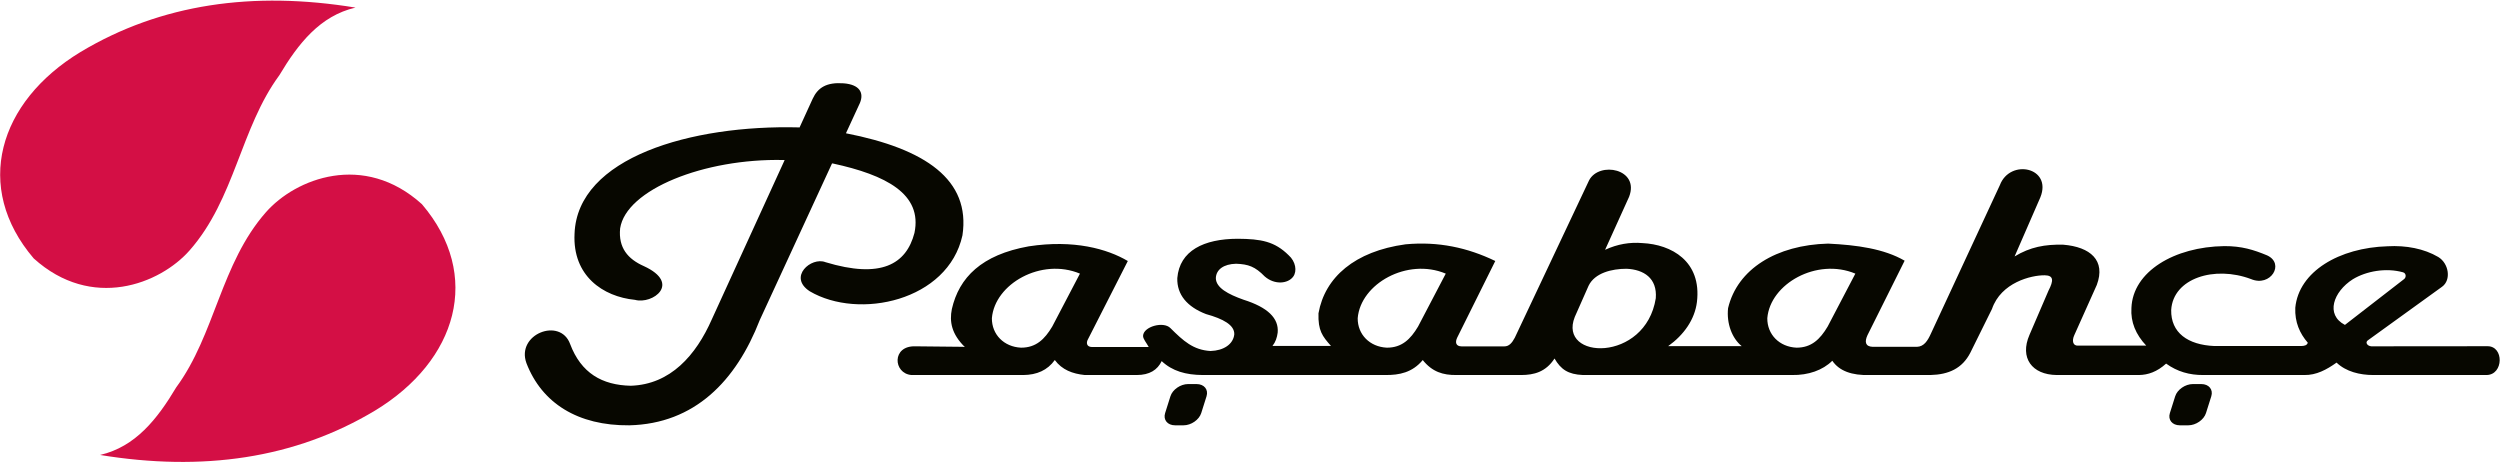 <svg viewBox="0 0 411 76" fill="none" xmlns="http://www.w3.org/2000/svg">
<g style="mix-blend-mode:luminosity">
<path fill-rule="evenodd" clip-rule="evenodd" d="M58.444 1.247C41.648 -1.498 26.463 0.605 13.223 8.558C-0.278 16.751 -4.438 30.785 5.541 42.482C15.084 51.101 26.297 46.705 31.177 41.158C38.633 32.685 39.519 21.077 45.931 12.36C49.044 7.148 52.622 2.599 58.444 1.247ZM16.455 74.797C33.252 77.542 48.437 75.439 61.676 67.486C75.178 59.293 79.338 45.259 69.359 33.563C59.816 24.943 48.603 29.339 43.722 34.886C36.267 43.359 35.382 54.968 28.969 63.684C25.856 68.897 22.278 73.445 16.455 74.797Z" fill="#D40F45"/>
<path fill-rule="evenodd" clip-rule="evenodd" d="M133.597 16.252L131.446 20.959L131.33 20.945C113.622 20.492 94.913 25.888 94.455 38.423C94.107 45.336 99.114 48.775 104.388 49.294C107.279 50.091 112.062 46.602 105.852 43.751C103.221 42.585 101.643 40.743 101.948 37.555C102.908 31.173 115.751 26.022 128.786 26.305L128.994 26.32L117.025 52.497C114.425 58.403 110.22 63.209 103.698 63.417C98.969 63.316 95.528 61.329 93.731 56.563C92.104 52.086 84.809 54.937 86.546 59.699C89.083 66.286 95.006 70.006 103.466 69.922C114.185 69.662 121 62.661 124.906 52.613L136.786 26.867L136.919 26.876C145.652 28.77 151.669 31.882 150.338 38.289C148.997 43.439 144.849 45.876 135.699 43.099C133.387 42.183 129.49 45.517 133.122 47.886C141.202 52.639 155.862 49.463 158.226 38.697C159.604 29.532 152.096 24.454 139.073 21.911L141.362 16.949C142.072 15.273 141.343 13.907 138.697 13.697C135.895 13.497 134.459 14.385 133.597 16.252ZM150.482 56.934L158.324 57.016L158.622 57.054V57.053C156.438 54.908 156.067 52.887 156.486 50.804C157.671 45.618 161.369 41.887 169.117 40.499C176.542 39.361 182.038 40.916 185.413 42.911L178.792 55.914C178.59 56.373 178.625 57.034 179.531 57.051H188.852C188.465 56.334 187.903 55.716 187.92 55.209C187.972 53.688 191.287 52.767 192.423 53.945C194.547 56.053 196.175 57.543 199.012 57.705C201.152 57.64 202.731 56.61 202.916 54.979C202.982 53.431 201.075 52.413 198.272 51.636C195.17 50.444 193.468 48.441 193.548 45.718C193.918 41.21 197.919 39.264 203.472 39.253C207.348 39.274 209.557 39.695 211.848 41.956C213.011 42.985 213.268 44.571 212.605 45.477C211.753 46.641 209.576 46.88 207.931 45.457C206.328 43.815 205.23 43.436 203.216 43.359C201.17 43.408 199.934 44.318 199.884 45.718C199.9 47.312 201.898 48.37 204.448 49.277C208.398 50.522 210.262 52.307 210.051 54.681C209.936 55.524 209.708 56.215 209.197 56.868H218.809C217.402 55.276 216.672 54.365 216.758 51.507C217.811 45.576 222.739 41.309 231.066 40.166C236.461 39.665 241.249 40.706 245.824 42.907L239.553 55.526C239.187 56.313 239.365 56.924 240.26 56.944H247.333C248.076 56.944 248.57 56.394 249.03 55.526L261.243 29.652C262.899 26.465 269.605 27.739 267.825 32.349L263.876 41.068C265.921 40.121 267.966 39.788 270.011 39.964C274.733 40.182 279.785 42.908 278.976 49.65C278.621 52.521 276.828 55.064 274.25 56.901H286.331C284.754 55.617 283.826 53.206 284.095 50.661C285.622 44.222 292.049 40.27 300.538 40.049C305.276 40.278 309.722 40.889 313.123 42.859L307.007 55.12C306.511 56.204 306.663 56.973 307.864 57.017H315.146C316.289 56.979 316.9 56.058 317.466 54.791L328.776 30.441C330.446 26.035 337.427 27.494 335.435 32.44L331.199 42.159C333.771 40.599 336.189 40.16 339.19 40.227C343.641 40.587 346.224 42.799 344.714 46.842L341.008 55.113C340.585 56.041 340.803 56.848 341.593 56.822H352.842C351.125 54.999 350.256 52.948 350.407 50.622C350.634 44.647 357.451 40.572 365.673 40.46C368.537 40.449 370.478 41.058 372.714 41.984C375.684 43.348 373.28 47.243 370.066 45.879C364.062 43.623 357.26 45.738 356.944 50.96C356.873 54.681 359.65 56.697 364.04 56.887H378.289C378.841 56.879 379.281 56.776 379.399 56.341C378.068 54.799 377.25 52.961 377.345 50.593C377.919 44.631 384.579 40.721 392.519 40.487C395.567 40.316 398.509 40.875 400.851 42.25C402.593 43.306 403.019 46.021 401.481 47.137L389.291 55.941C388.809 56.255 389.129 56.873 389.84 56.935L408.939 56.918C411.676 56.896 411.606 61.601 408.807 61.653H390.154C387.963 61.656 385.674 61.097 384.131 59.612C382.494 60.776 380.791 61.696 378.83 61.653H362.197C359.978 61.669 357.949 61.104 356.109 59.775C354.615 61.13 353.125 61.638 351.632 61.653H338.114C334.051 61.605 332.001 58.833 333.645 55.054L336.78 47.766C337.618 46.145 337.654 45.274 336.15 45.257C333.939 45.233 328.972 46.438 327.479 50.799L323.918 57.996C322.59 60.576 320.36 61.581 317.365 61.653H307.363C304.449 61.743 302.379 60.989 301.23 59.308C299.675 60.859 297.291 61.705 294.59 61.653H260.23C257.782 61.543 256.607 60.735 255.565 58.939C254.105 61.187 252.144 61.642 250.11 61.653H239.449C237.229 61.683 235.451 61.132 233.901 59.193C232.185 61.251 230.047 61.675 227.759 61.653H197.725C194.958 61.639 192.722 61.008 190.98 59.367C190.284 60.808 189 61.659 186.86 61.653H178.331C176.333 61.451 174.595 60.801 173.41 59.188C172.196 60.887 170.433 61.63 168.254 61.653H149.836C146.835 61.398 146.568 56.812 150.482 56.934ZM177.543 44.984L172.986 53.688C171.741 55.78 170.316 57.163 167.861 57.157C165.05 57.027 163.041 54.991 163.066 52.311C163.535 46.652 171.2 42.331 177.543 44.984ZM237.683 44.984L233.127 53.688C231.881 55.78 230.456 57.163 228.002 57.157C225.191 57.027 223.181 54.991 223.206 52.311C223.675 46.652 231.34 42.331 237.683 44.984ZM305.021 44.984L300.465 53.688C299.219 55.78 297.795 57.163 295.341 57.157C292.528 57.027 290.519 54.991 290.545 52.311C291.013 46.652 298.678 42.331 305.021 44.984ZM258.89 52.113L261.166 46.971C262.182 44.879 264.962 44.179 267.416 44.185C270.227 44.315 272.466 45.717 272.212 49.03C270.522 59.676 256.076 59.187 258.89 52.113ZM385.506 53.415L395.172 45.929C395.598 45.669 395.631 44.945 395.065 44.768C392.267 43.989 389.022 44.561 386.798 45.913C383.604 47.951 382.256 51.731 385.506 53.415ZM195.326 63.14H196.714C197.965 63.14 198.702 64.045 198.353 65.151L197.482 67.911C197.132 69.017 195.824 69.922 194.573 69.922H193.185C191.934 69.922 191.197 69.017 191.546 67.911L192.417 65.151C192.766 64.045 194.075 63.14 195.326 63.14ZM360.507 63.14H361.897C363.146 63.14 363.883 64.045 363.536 65.151L362.664 67.911C362.314 69.017 361.006 69.922 359.754 69.922H358.367C357.117 69.922 356.378 69.017 356.728 67.911L357.599 65.151C357.949 64.045 359.258 63.14 360.507 63.14Z" fill="#070700"/>
</g>
</svg>
